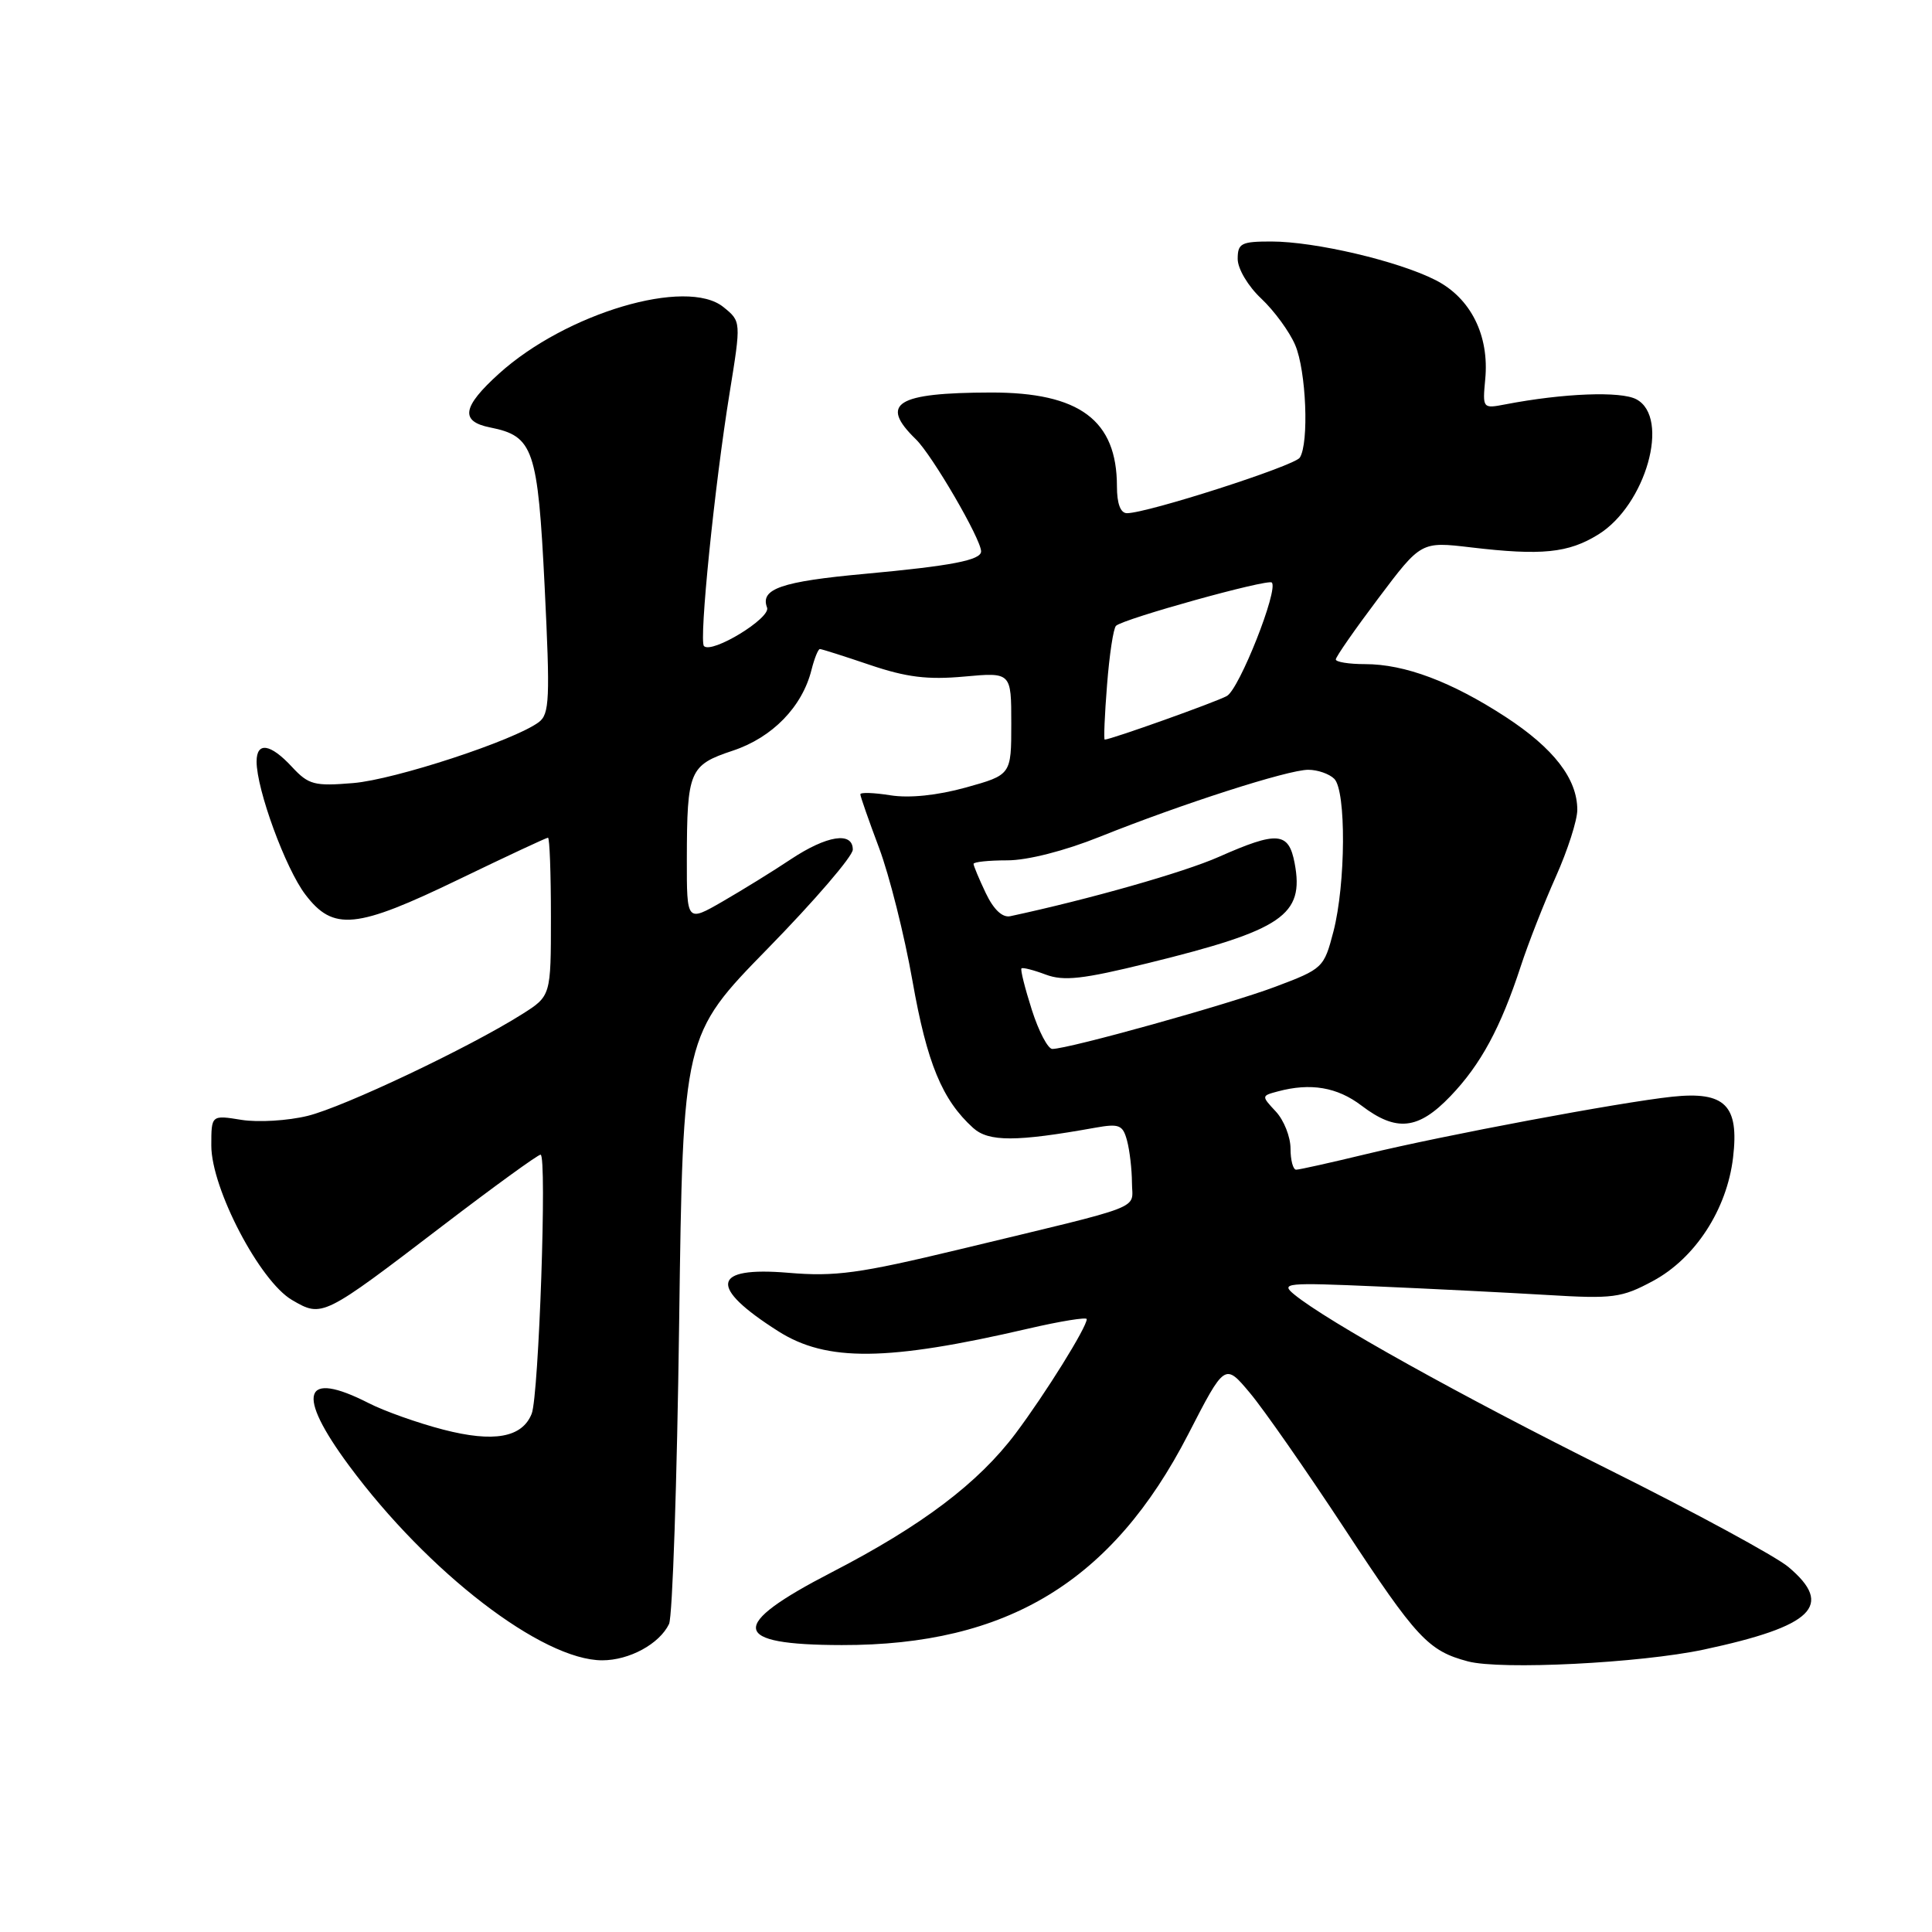 <?xml version="1.0" encoding="UTF-8" standalone="no"?>
<!DOCTYPE svg PUBLIC "-//W3C//DTD SVG 1.1//EN" "http://www.w3.org/Graphics/SVG/1.1/DTD/svg11.dtd" >
<svg xmlns="http://www.w3.org/2000/svg" xmlns:xlink="http://www.w3.org/1999/xlink" version="1.1" viewBox="0 0 256 256">
 <g >
 <path fill="currentColor"
d=" M 225.75 218.58 C 240.26 215.48 243.06 212.75 236.97 207.63 C 235.30 206.23 224.62 200.43 213.22 194.75 C 193.54 184.94 175.87 175.10 171.50 171.53 C 169.63 170.00 170.36 169.93 182.50 170.46 C 189.65 170.77 199.78 171.28 205.00 171.59 C 213.73 172.12 214.87 171.97 219.00 169.75 C 224.61 166.75 228.83 160.26 229.64 153.38 C 230.46 146.45 228.58 144.58 221.57 145.32 C 214.64 146.06 191.36 150.42 181.00 152.93 C 176.32 154.06 172.16 154.99 171.75 154.99 C 171.34 155.00 171.00 153.73 171.00 152.19 C 171.00 150.64 170.13 148.44 169.06 147.29 C 167.13 145.22 167.13 145.20 169.31 144.62 C 173.66 143.45 177.19 144.05 180.41 146.50 C 185.02 150.01 187.92 149.71 192.19 145.25 C 196.21 141.06 198.85 136.17 201.52 128.00 C 202.51 124.97 204.60 119.65 206.16 116.16 C 207.72 112.67 209.00 108.69 209.00 107.31 C 209.00 103.20 205.88 99.16 199.51 95.00 C 192.32 90.32 186.14 88.00 180.87 88.00 C 178.74 88.00 177.00 87.72 177.00 87.38 C 177.00 87.04 179.54 83.39 182.65 79.26 C 188.30 71.75 188.30 71.75 194.90 72.53 C 204.27 73.64 207.81 73.28 211.77 70.83 C 218.08 66.94 221.36 55.33 216.83 52.91 C 214.78 51.81 207.17 52.10 199.47 53.58 C 196.46 54.16 196.44 54.13 196.80 50.26 C 197.36 44.45 194.88 39.49 190.23 37.12 C 185.28 34.59 174.24 32.00 168.44 32.00 C 164.47 32.00 164.00 32.24 164.00 34.31 C 164.00 35.61 165.37 37.92 167.12 39.56 C 168.84 41.18 170.87 43.95 171.62 45.72 C 173.08 49.12 173.47 58.72 172.23 60.64 C 171.53 61.73 152.03 68.00 149.33 68.00 C 148.47 68.00 148.00 66.73 148.00 64.45 C 148.00 55.68 143.05 51.99 131.30 52.01 C 118.76 52.04 116.47 53.46 121.36 58.21 C 123.53 60.32 130.00 71.44 130.00 73.06 C 130.00 74.23 126.08 74.98 114.58 76.04 C 103.53 77.05 100.69 78.03 101.64 80.51 C 102.17 81.89 94.34 86.67 93.28 85.61 C 92.60 84.93 94.69 64.28 96.68 52.05 C 98.21 42.59 98.21 42.59 95.86 40.69 C 90.99 36.74 75.01 41.48 66.13 49.50 C 61.24 53.92 60.93 55.84 64.95 56.64 C 70.69 57.79 71.26 59.44 72.17 77.76 C 72.90 92.65 72.82 94.63 71.38 95.70 C 68.10 98.13 52.33 103.30 46.81 103.76 C 41.65 104.19 40.89 103.99 38.69 101.62 C 35.83 98.53 34.00 98.25 34.00 100.91 C 34.00 104.62 37.84 115.10 40.46 118.53 C 44.17 123.41 47.17 123.11 60.86 116.49 C 67.11 113.47 72.40 111.00 72.61 111.00 C 72.83 111.00 73.00 115.72 73.00 121.49 C 73.00 131.97 73.00 131.97 69.17 134.39 C 62.17 138.81 45.57 146.68 40.76 147.86 C 38.15 148.50 34.21 148.74 32.01 148.39 C 28.00 147.74 28.00 147.74 28.00 151.80 C 28.00 157.48 34.43 169.78 38.70 172.26 C 42.70 174.59 42.74 174.58 58.74 162.35 C 65.47 157.21 71.27 153.00 71.63 153.00 C 72.50 153.00 71.40 184.95 70.45 187.33 C 69.19 190.49 65.44 191.17 58.73 189.43 C 55.37 188.56 50.92 186.98 48.85 185.92 C 40.15 181.48 39.16 184.62 46.24 194.19 C 56.73 208.37 71.86 220.00 79.80 220.00 C 83.38 220.00 87.37 217.84 88.65 215.19 C 89.11 214.26 89.71 196.33 89.99 175.34 C 90.50 137.18 90.50 137.18 101.75 125.67 C 107.94 119.34 113.00 113.45 113.00 112.58 C 113.00 110.15 109.57 110.69 104.80 113.85 C 102.44 115.43 98.36 117.94 95.75 119.45 C 91.00 122.19 91.00 122.19 91.01 113.85 C 91.03 102.10 91.34 101.38 97.12 99.46 C 102.35 97.72 106.31 93.65 107.53 88.75 C 107.91 87.24 108.41 86.00 108.64 86.00 C 108.87 86.00 111.86 86.95 115.28 88.11 C 120.10 89.74 122.90 90.09 127.75 89.65 C 134.00 89.08 134.00 89.08 134.00 95.87 C 134.00 102.67 134.00 102.67 127.98 104.35 C 124.18 105.40 120.50 105.78 117.98 105.38 C 115.79 105.03 114.00 104.97 114.00 105.25 C 114.00 105.53 115.12 108.73 116.48 112.35 C 117.84 115.97 119.84 123.91 120.91 129.99 C 122.83 140.88 124.84 145.74 128.95 149.46 C 131.00 151.31 134.64 151.31 145.11 149.43 C 148.31 148.86 148.78 149.05 149.34 151.14 C 149.69 152.44 149.98 154.95 149.99 156.71 C 150.00 160.38 152.28 159.49 127.09 165.56 C 113.83 168.75 110.67 169.18 104.44 168.65 C 94.29 167.80 93.83 170.50 103.13 176.40 C 109.54 180.47 117.55 180.39 136.25 176.05 C 140.51 175.06 144.00 174.50 144.00 174.79 C 144.00 175.87 138.53 184.66 134.58 189.93 C 129.63 196.52 122.15 202.17 110.20 208.34 C 96.44 215.45 96.79 217.96 111.54 217.98 C 133.48 218.02 147.40 209.55 157.44 190.06 C 162.30 180.61 162.30 180.61 165.61 184.56 C 167.43 186.72 173.10 194.86 178.21 202.63 C 187.70 217.08 189.26 218.75 194.50 220.14 C 198.86 221.30 217.33 220.37 225.75 218.58 Z  M 136.72 133.80 C 135.81 130.95 135.19 128.48 135.35 128.32 C 135.50 128.16 136.95 128.53 138.57 129.14 C 140.96 130.03 143.47 129.75 152.12 127.62 C 169.96 123.23 172.84 121.27 171.55 114.39 C 170.76 110.22 169.30 110.09 161.50 113.54 C 156.88 115.59 144.31 119.16 133.87 121.40 C 132.83 121.62 131.67 120.54 130.62 118.34 C 129.73 116.47 129.00 114.72 129.00 114.47 C 129.00 114.21 131.01 114.00 133.47 114.00 C 136.15 114.00 141.06 112.75 145.72 110.88 C 156.57 106.53 170.66 102.00 173.35 102.00 C 174.59 102.00 176.14 102.54 176.80 103.20 C 178.39 104.79 178.32 117.11 176.69 123.42 C 175.43 128.25 175.30 128.37 168.96 130.76 C 162.76 133.09 141.63 138.98 139.44 138.99 C 138.86 139.00 137.63 136.66 136.72 133.80 Z  M 146.69 90.75 C 147.00 86.76 147.53 83.24 147.88 82.92 C 148.90 81.98 168.00 76.67 168.52 77.19 C 169.44 78.10 164.22 91.30 162.57 92.22 C 161.17 93.01 147.18 98.00 146.38 98.00 C 146.24 98.00 146.37 94.74 146.69 90.75 Z "/>
</g>
</svg>